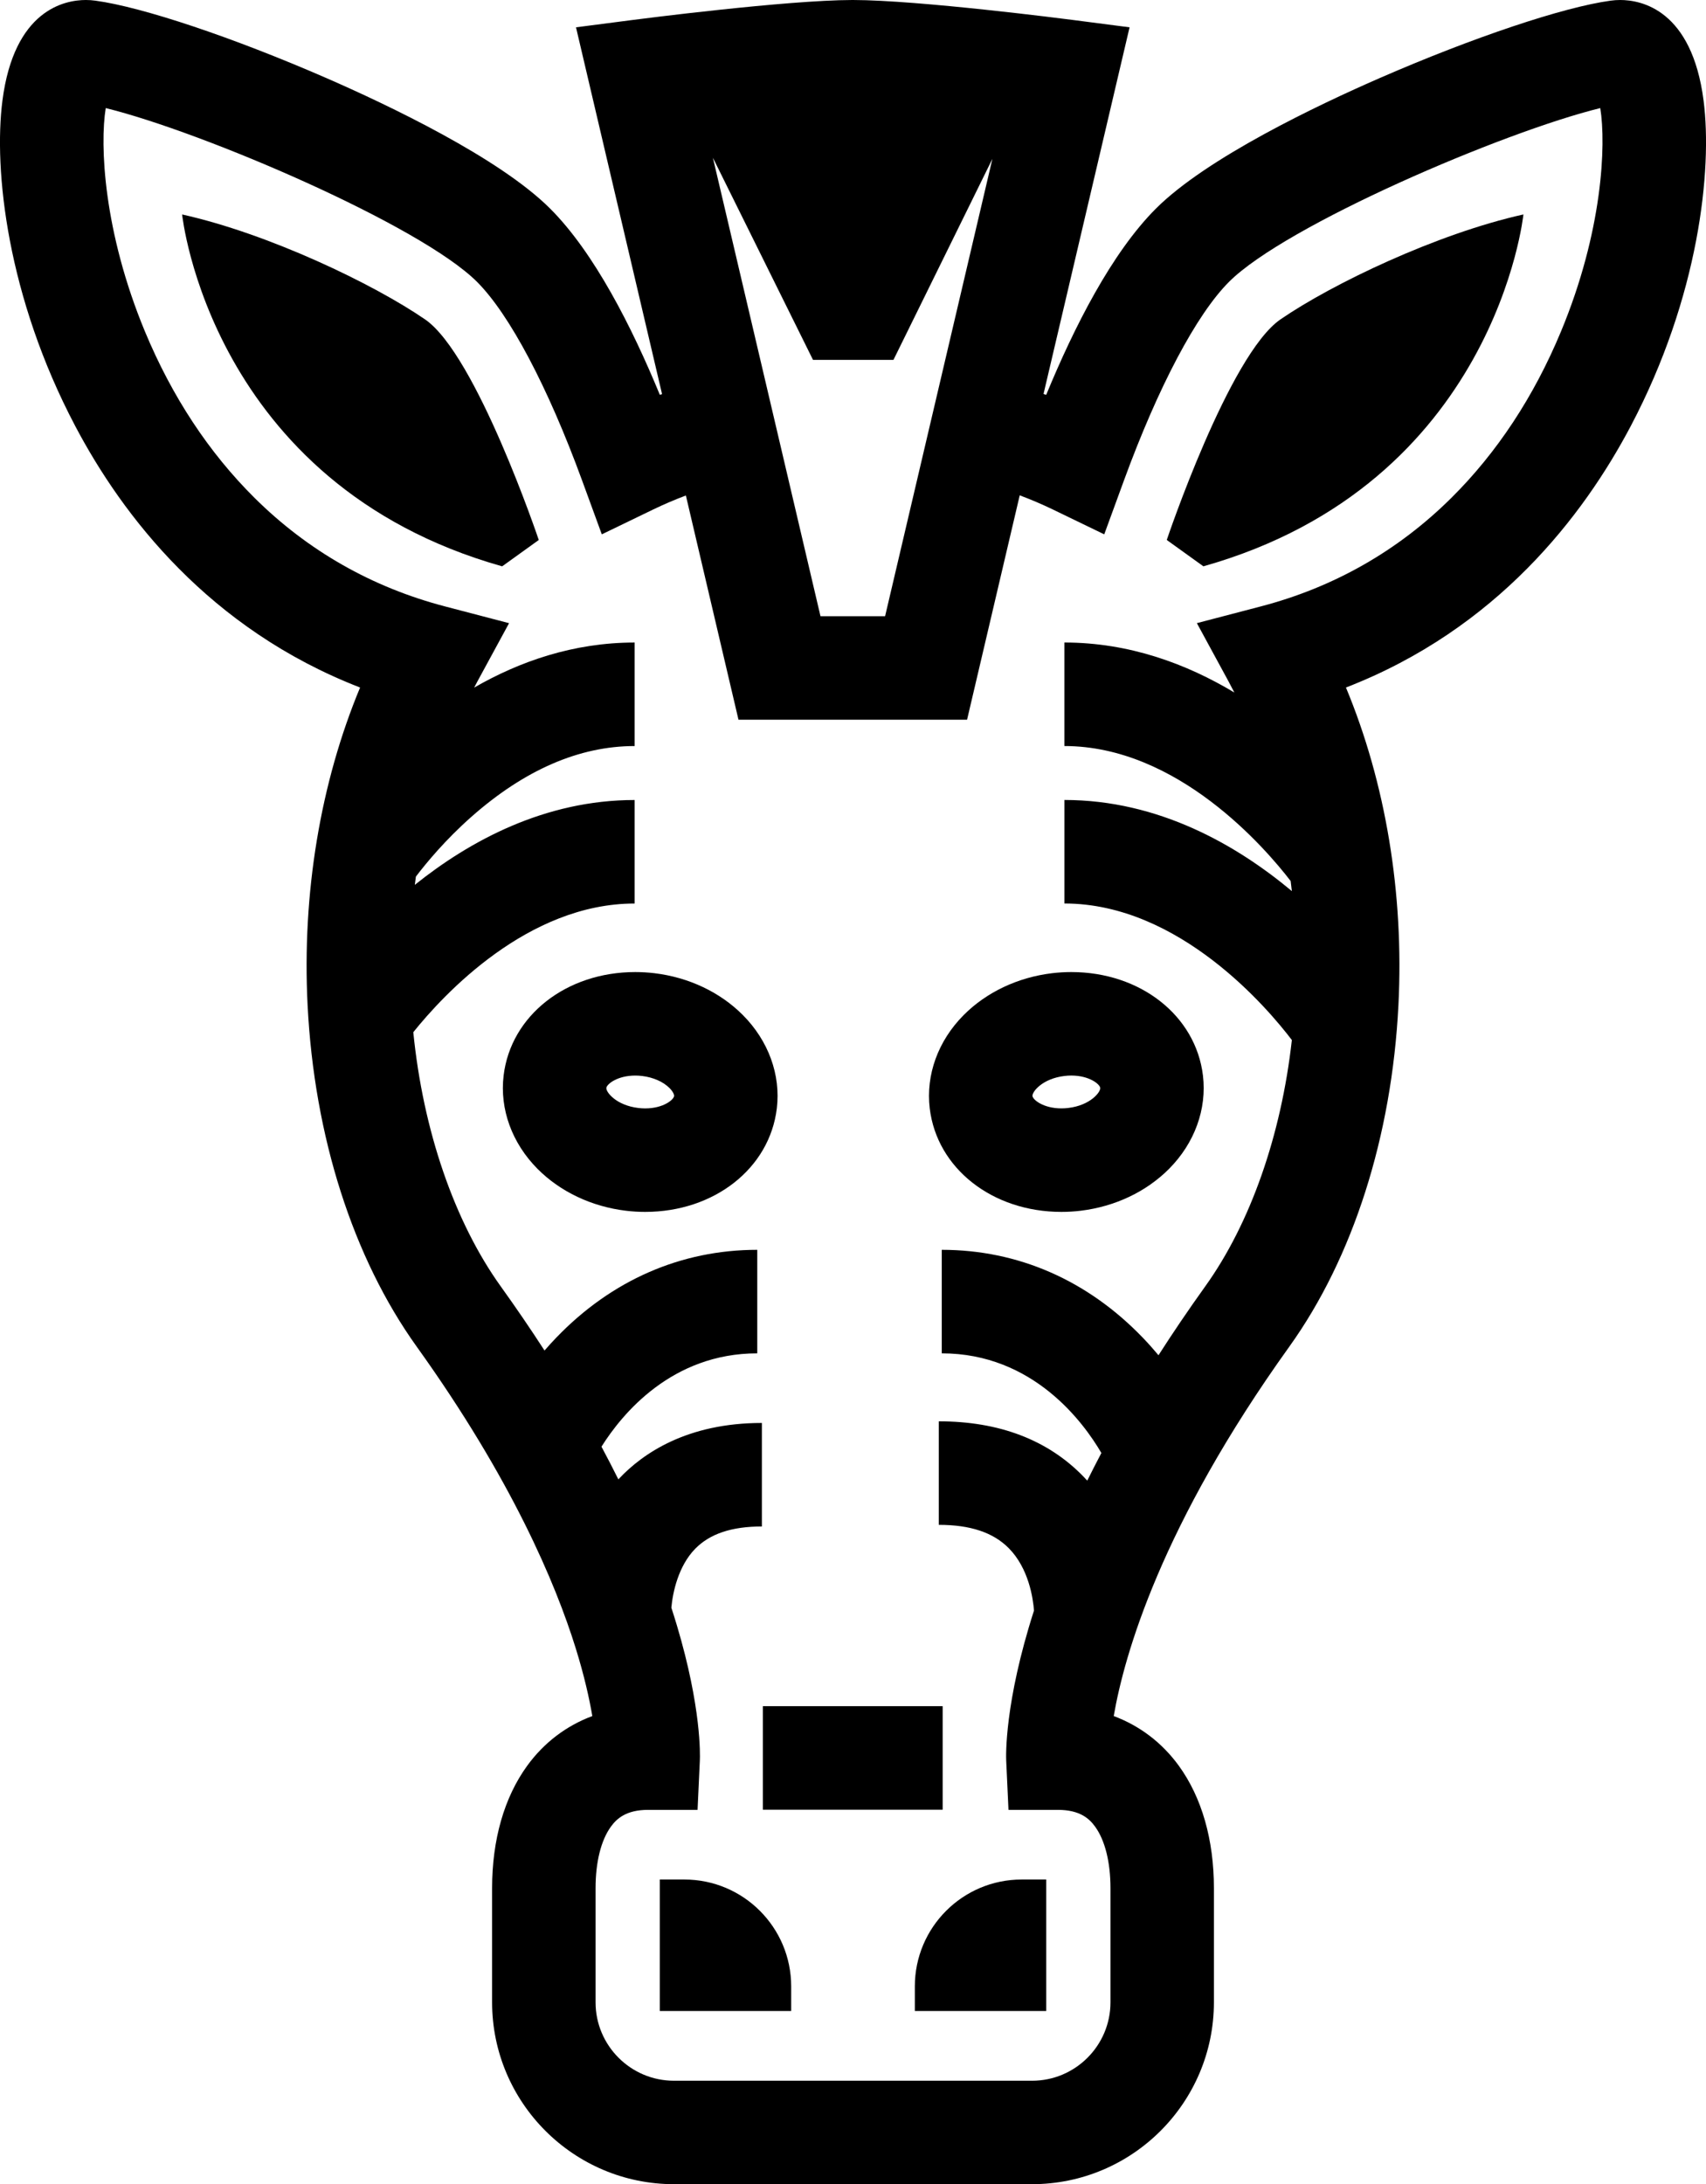 <?xml version="1.0" encoding="iso-8859-1"?>
<!-- Generator: Adobe Illustrator 18.0.0, SVG Export Plug-In . SVG Version: 6.00 Build 0)  -->
<!DOCTYPE svg PUBLIC "-//W3C//DTD SVG 1.1//EN" "http://www.w3.org/Graphics/SVG/1.1/DTD/svg11.dtd">
<svg version="1.1" id="Capa_1" xmlns="http://www.w3.org/2000/svg" xmlns:xlink="http://www.w3.org/1999/xlink" x="0px" y="0px"
	 viewBox="0 0 84.532 108.177" style="enable-background:new 0 0 84.532 108.177;" preserveAspectRatio="fit">
<g>
	<path d="M33.909,93.087h-1.217v6.511h6.511v-1.217C39.203,95.457,36.833,93.087,33.909,93.087z"/>
	<path d="M45.33,99.598h6.511v-6.511h-1.217c-2.924,0-5.294,2.37-5.294,5.294V99.598z"/>
	<path d="M17.842,34.051c-1.964,4.717-2.88,10.191-2.601,15.727c0.328,6.508,2.25,12.518,5.41,16.922
		c4.71,6.565,6.882,11.74,7.873,14.925c0.428,1.374,0.678,2.504,0.825,3.366c-1.291,0.482-2.395,1.317-3.227,2.462
		c-1.138,1.566-1.739,3.664-1.739,6.065v5.648c0,4.968,4.042,9.01,9.01,9.01h17.745c4.968,0,9.011-4.042,9.011-9.01v-5.648
		c0-2.402-0.602-4.499-1.739-6.065c-0.832-1.145-1.935-1.979-3.225-2.462c0.523-3.031,2.347-9.441,8.697-18.291
		c3.161-4.405,5.082-10.415,5.41-16.922c0.279-5.536-0.637-11.01-2.601-15.727c7.478-2.896,11.771-8.509,14.116-12.956
		c3.368-6.389,4.047-12.672,3.605-16.11C83.833,0.486,81.33,0,80.281,0c-0.159,0-0.32,0.011-0.479,0.033
		c-2.334,0.318-6.819,1.821-11.425,3.828c-3.065,1.336-8.585,3.953-11.105,6.474c-2.191,2.191-4.057,5.881-5.433,9.221
		c-0.044-0.015-0.088-0.03-0.132-0.045l4.263-18.158l-2.815-0.365C52.844,0.948,45.53,0.005,42.269,0h-0.036
		c-3.264,0.006-10.568,0.948-10.877,0.988l-2.815,0.365l4.264,18.165c-0.037,0.013-0.074,0.024-0.11,0.037
		c-1.375-3.34-3.242-7.03-5.433-9.221c-2.521-2.52-8.04-5.138-11.105-6.474C11.55,1.854,7.065,0.351,4.731,0.033
		C4.573,0.011,4.411,0,4.252,0c-1.05,0-3.553,0.486-4.132,4.986c-0.442,3.438,0.237,9.721,3.605,16.11
		C6.07,25.543,10.363,31.154,17.842,34.051z M35.324,7.813l4.96,10.01h3.987l4.902-9.955l-2.453,10.45l-1.177,5.015l-1.687,7.186
		h-3.201l-1.686-7.184l-1.177-5.015L35.324,7.813z M5.239,5.353c4.823,1.185,15.594,5.803,18.398,8.607
		c1.611,1.611,3.51,5.2,5.209,9.845l0.973,2.66l2.55-1.233c0.524-0.253,1.063-0.483,1.616-0.691l2.607,11.105h11.326l2.609-11.113
		c0.561,0.21,1.107,0.443,1.638,0.699l2.55,1.233l0.973-2.66c1.699-4.645,3.597-8.234,5.209-9.845
		C63.7,11.156,74.47,6.538,79.293,5.353c0.295,1.819,0.118,6.106-1.95,11.073c-1.341,3.221-3.168,5.991-5.429,8.233
		c-2.642,2.62-5.819,4.428-9.442,5.375l-3.167,0.828l1.563,2.876c0.1,0.185,0.198,0.372,0.294,0.561
		c-2.355-1.414-5.197-2.477-8.423-2.477v5.127c5.622,0,9.972,5.073,11.212,6.685c0.021,0.166,0.041,0.333,0.06,0.5
		c-2.744-2.291-6.608-4.514-11.271-4.514v5.127c5.715,0,10.115,5.242,11.271,6.763c-0.526,4.71-2.051,9.077-4.294,12.203
		c-0.841,1.173-1.61,2.309-2.314,3.408c-0.238-0.285-0.496-0.576-0.776-0.867c-2.739-2.848-6.184-4.354-9.963-4.354v5.127
		c4.536,0,7.036,3.439,7.909,4.936c-0.245,0.465-0.479,0.922-0.7,1.369c-0.063-0.069-0.126-0.138-0.192-0.206
		c-1.761-1.812-4.172-2.732-7.164-2.732v5.127c1.562,0,2.696,0.378,3.466,1.155c0.991,1.001,1.205,2.481,1.251,3.09
		c-1.473,4.582-1.386,7.227-1.377,7.427l0.113,2.444h2.447c1.101,0,1.565,0.444,1.846,0.832c0.49,0.675,0.761,1.759,0.761,3.052
		v5.648c0,2.142-1.742,3.884-3.884,3.884H33.394c-2.141,0-3.884-1.742-3.884-3.884v-5.648c0-1.293,0.27-2.377,0.76-3.052
		c0.281-0.387,0.745-0.832,1.847-0.832h2.447l0.113-2.444c0.012-0.256,0.081-2.616-1.134-6.681c-0.088-0.294-0.181-0.59-0.277-0.887
		c0.068-0.768,0.347-2.063,1.176-2.914c0.727-0.746,1.809-1.109,3.309-1.109v-5.127c-3.703,0-5.894,1.501-7.08,2.761
		c-0.011,0.011-0.02,0.023-0.031,0.034c-0.267-0.537-0.546-1.077-0.837-1.62c1.015-1.614,3.476-4.623,7.719-4.623v-5.127
		c-3.779,0-7.224,1.506-9.963,4.354c-0.204,0.212-0.396,0.424-0.578,0.634c-0.68-1.05-1.402-2.109-2.167-3.174
		c-2.305-3.212-3.851-7.734-4.335-12.592c1.501-1.869,5.669-6.373,10.966-6.373v-5.127c-4.451,0-8.174,2.026-10.89,4.202
		c0.016-0.136,0.034-0.272,0.052-0.408c0.524-0.689,1.466-1.826,2.744-2.956c2.634-2.329,5.357-3.51,8.094-3.51v-5.127
		c-3.038,0-5.712,0.942-7.951,2.232c0.055-0.106,0.11-0.211,0.167-0.315l1.563-2.876l-3.167-0.828
		c-3.624-0.947-6.801-2.756-9.443-5.376c-2.261-2.242-4.088-5.012-5.429-8.234C5.121,11.457,4.944,7.171,5.239,5.353z"/>
	<path d="M24.954,53.269c-0.2,1.662,0.413,3.346,1.681,4.622c1.127,1.133,2.683,1.87,4.381,2.074
		c0.315,0.038,0.635,0.057,0.95,0.057h0c3.424,0,6.168-2.156,6.525-5.126c0.2-1.662-0.413-3.347-1.681-4.622
		c-1.127-1.134-2.683-1.87-4.381-2.074c-0.316-0.038-0.635-0.057-0.951-0.057C28.055,48.143,25.311,50.299,24.954,53.269z
		 M31.479,53.27c0.112,0,0.226,0.007,0.339,0.021c0.55,0.066,1.044,0.284,1.357,0.598c0.168,0.169,0.235,0.323,0.226,0.396
		c-0.022,0.183-0.536,0.611-1.434,0.611h0c-0.112,0-0.226-0.007-0.339-0.021c-1.101-0.132-1.608-0.79-1.583-0.994
		C30.066,53.698,30.581,53.27,31.479,53.27z"/>
	<path d="M52.593,60.022c0.315,0,0.635-0.019,0.951-0.057c1.698-0.204,3.254-0.941,4.381-2.074c1.268-1.275,1.88-2.96,1.681-4.622
		c-0.357-2.97-3.101-5.126-6.525-5.126c-0.315,0-0.635,0.019-0.951,0.057c-1.698,0.204-3.254,0.941-4.381,2.074
		c-1.268,1.275-1.88,2.96-1.681,4.622C46.425,57.866,49.169,60.022,52.593,60.022z M52.742,53.29
		c0.113-0.014,0.227-0.021,0.339-0.021c0.898,0,1.413,0.428,1.435,0.611c0.024,0.204-0.482,0.862-1.583,0.994
		c-0.113,0.014-0.227,0.021-0.339,0.021c-0.898,0-1.413-0.428-1.435-0.611C51.134,54.081,51.64,53.422,52.742,53.29z"/>
	<rect x="37.799" y="84.502" width="8.91" height="5.127"/>
	<path d="M24.881,28.049l1.815-1.305c0,0-3.088-9.174-5.633-10.924c-2.546-1.75-7.743-4.243-12.039-5.198
		C9.024,10.621,10.403,23.962,24.881,28.049z"/>
	<path d="M75.485,10.621c-4.296,0.955-9.493,3.447-12.039,5.198c-2.546,1.75-5.633,10.924-5.633,10.924l1.815,1.305
		C74.106,23.962,75.485,10.621,75.485,10.621z"/>
</g>
<g>
</g>
<g>
</g>
<g>
</g>
<g>
</g>
<g>
</g>
<g>
</g>
<g>
</g>
<g>
</g>
<g>
</g>
<g>
</g>
<g>
</g>
<g>
</g>
<g>
</g>
<g>
</g>
<g>
</g>
</svg>
